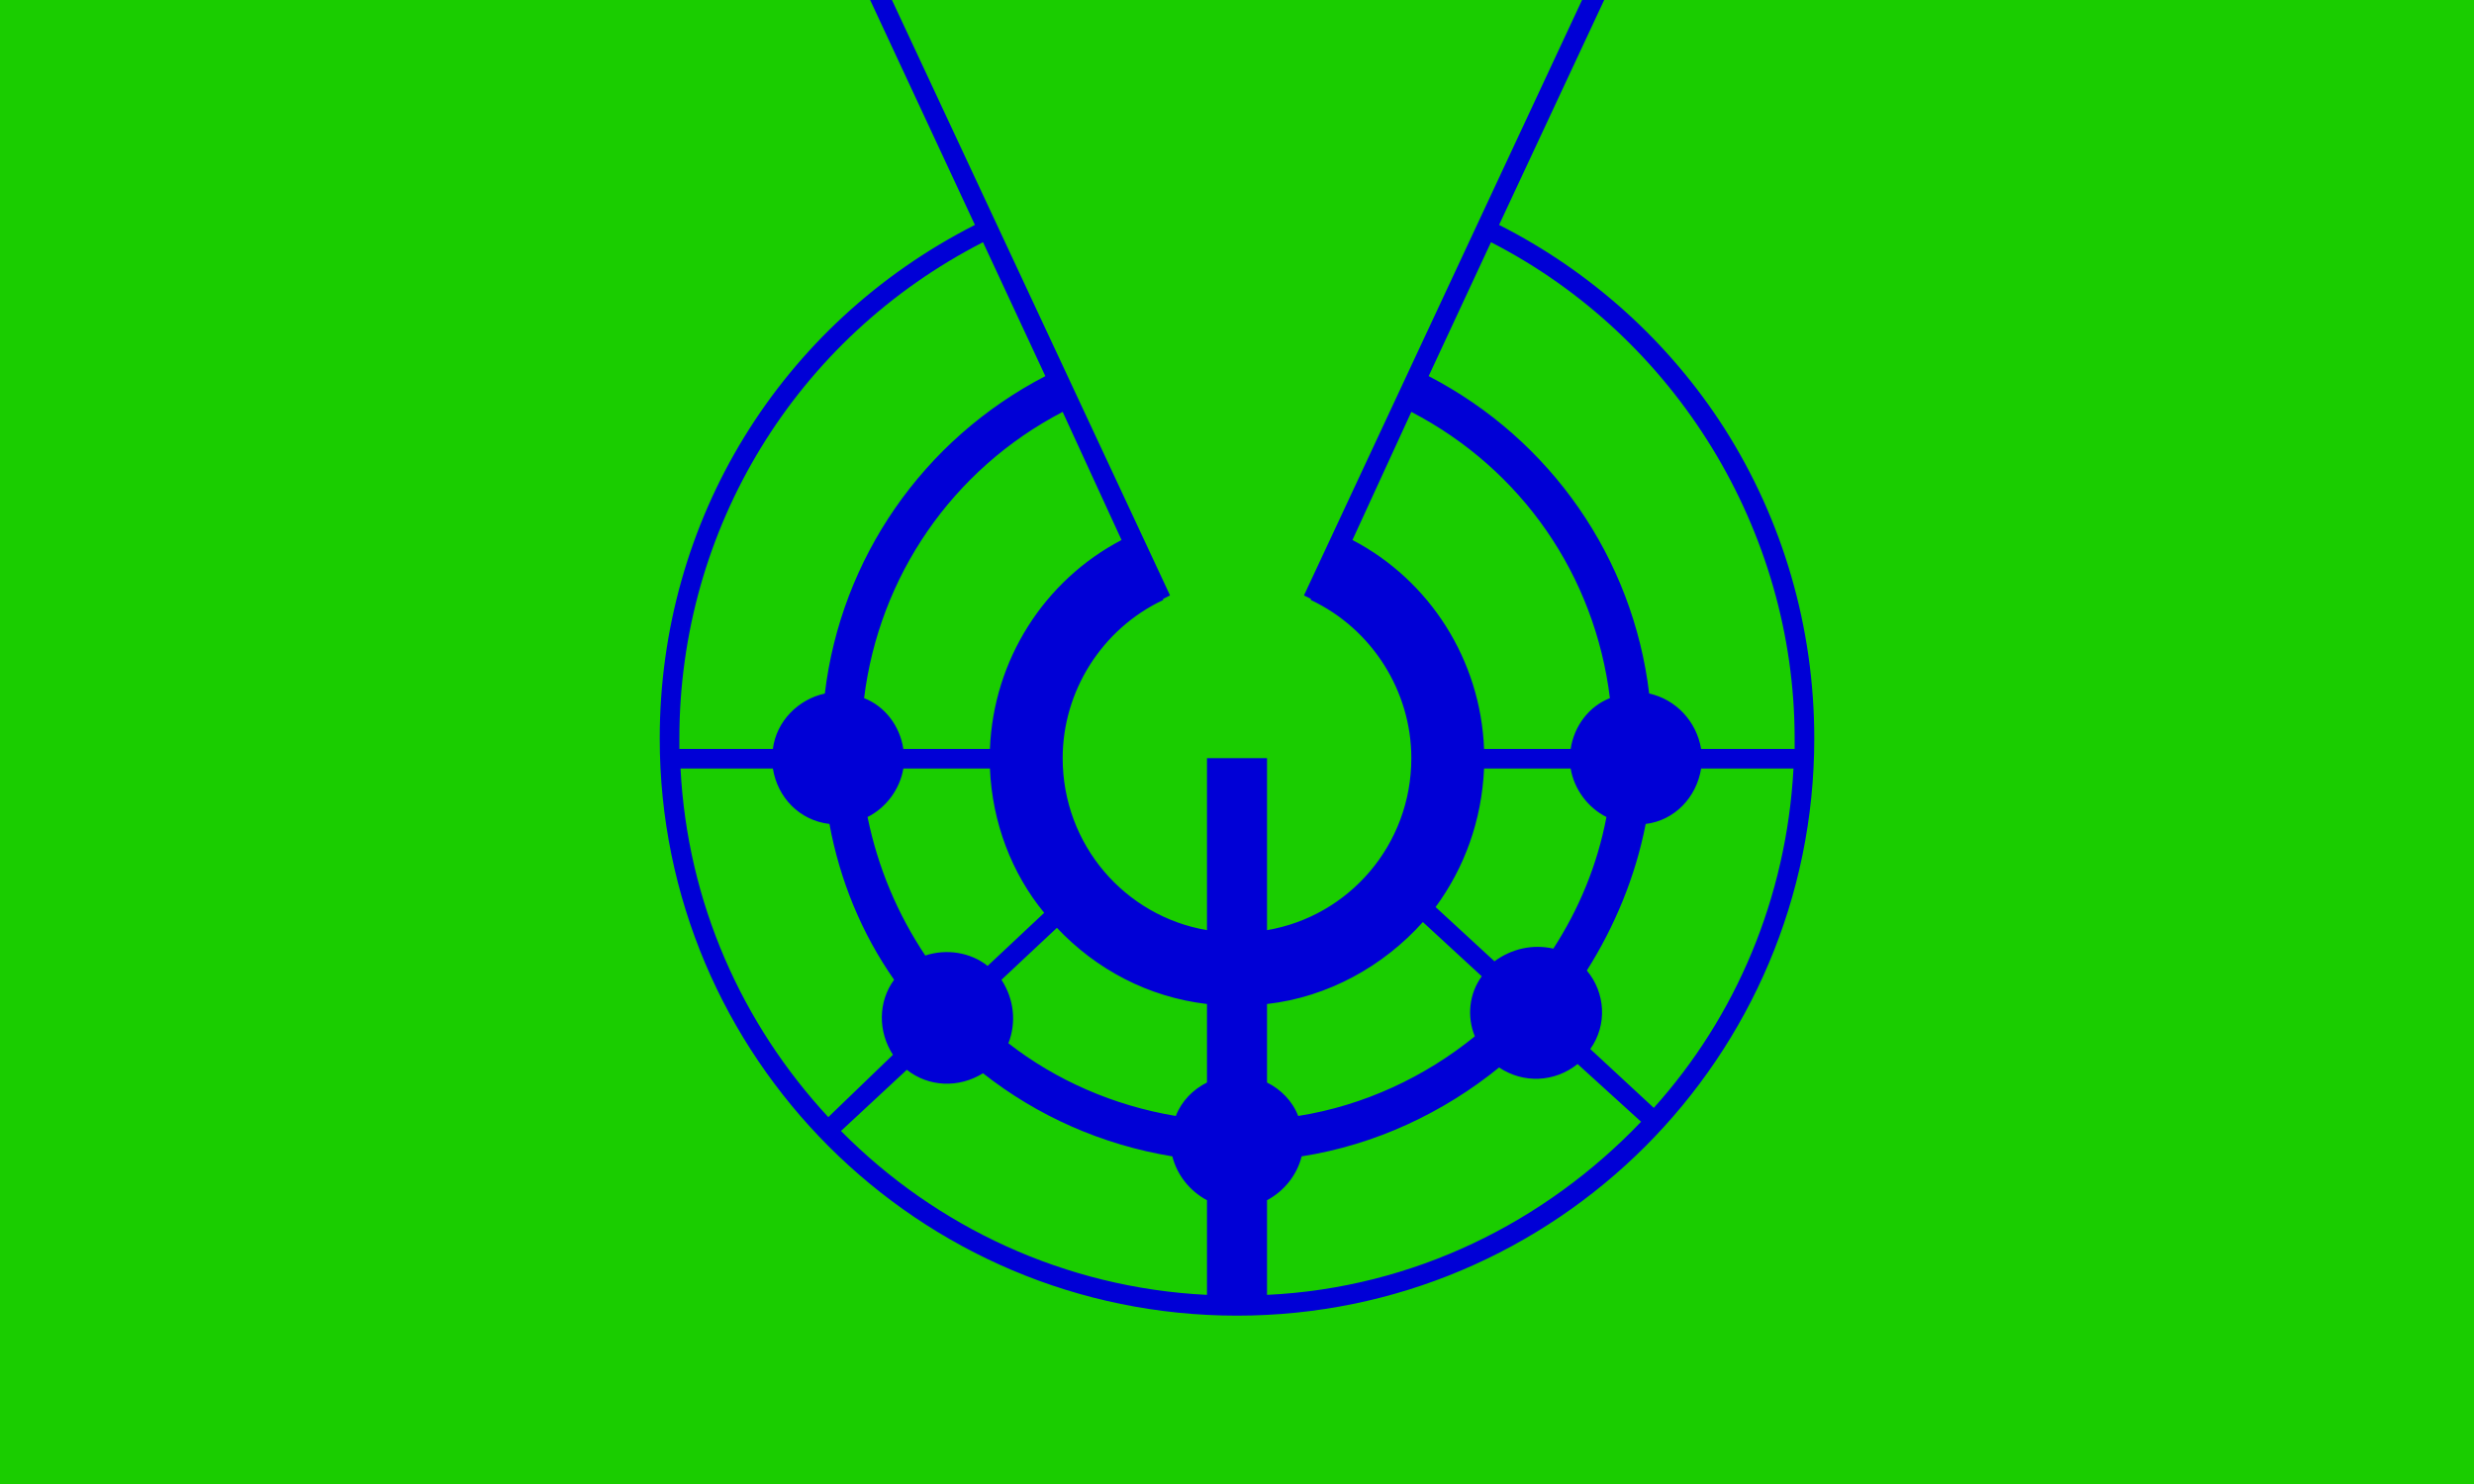 <?xml version="1.0"?>
<svg xmlns="http://www.w3.org/2000/svg" xmlns:xlink="http://www.w3.org/1999/xlink" version="1.1" width="600" height="360" viewBox="0 0 600 360">
<!-- Generated by Kreative Vexillo v1.0 -->
<style>
.blue{fill:rgb(0,0,214);}
.green{fill:rgb(26,205,0);}
</style>
<defs>
<path id="glosa" d="M 0.727 0.052 L 1.054 -0.648 L 1.038 -0.655 L 0.558 0.373 L 0.564 0.376 L 0.564 0.377 C 0.617 0.402 0.651 0.456 0.651 0.514 C 0.651 0.589 0.597 0.651 0.526 0.663 V 0.514 H 0.474 V 0.663 C 0.403 0.651 0.349 0.589 0.349 0.514 C 0.349 0.456 0.383 0.402 0.436 0.377 L 0.436 0.376 L 0.442 0.373 L -0.038 -0.655 L -0.053 -0.648 L 0.273 0.052 C 0.104 0.138 0.0 0.308 0.0 0.497 C 0.0 0.773 0.224 0.997 0.5 0.997 S 1.0 0.773 1.0 0.497 C 1.0 0.401 0.973 0.308 0.922 0.228 C 0.874 0.153 0.806 0.092 0.727 0.052 Z M 0.6 0.325 L 0.651 0.214 C 0.747 0.264 0.81 0.356 0.823 0.462 C 0.805 0.469 0.792 0.486 0.789 0.506 H 0.714 C 0.711 0.429 0.667 0.36 0.6 0.325 Z M 0.982 0.523 C 0.976 0.635 0.932 0.738 0.861 0.817 L 0.806 0.766 C 0.821 0.745 0.819 0.717 0.803 0.698 C 0.827 0.66 0.845 0.617 0.854 0.571 C 0.879 0.568 0.898 0.548 0.902 0.523 H 0.982 Z M 0.714 0.523 H 0.789 C 0.792 0.541 0.804 0.557 0.82 0.565 C 0.812 0.607 0.796 0.645 0.774 0.679 C 0.756 0.675 0.738 0.679 0.723 0.69 L 0.672 0.643 C 0.697 0.609 0.712 0.568 0.714 0.523 Z M 0.661 0.656 L 0.712 0.703 C 0.701 0.718 0.699 0.738 0.706 0.755 C 0.663 0.79 0.61 0.815 0.553 0.824 C 0.548 0.811 0.538 0.801 0.526 0.795 V 0.727 C 0.579 0.721 0.627 0.694 0.661 0.656 Z M 0.474 0.727 V 0.795 C 0.462 0.801 0.452 0.811 0.447 0.824 C 0.393 0.815 0.343 0.793 0.302 0.761 C 0.309 0.743 0.307 0.723 0.296 0.706 L 0.344 0.661 C 0.378 0.697 0.423 0.721 0.474 0.727 Z M 0.098 0.523 C 0.102 0.548 0.121 0.568 0.147 0.571 C 0.156 0.62 0.175 0.666 0.203 0.706 C 0.189 0.725 0.189 0.751 0.202 0.771 L 0.146 0.825 C 0.071 0.744 0.024 0.639 0.018 0.523 H 0.098 L 0.098 0.523 Z M 0.286 0.523 C 0.288 0.57 0.305 0.614 0.333 0.648 L 0.284 0.694 C 0.269 0.682 0.248 0.679 0.23 0.685 C 0.206 0.649 0.189 0.609 0.18 0.565 C 0.196 0.557 0.208 0.541 0.211 0.523 H 0.286 L 0.286 0.523 Z M 0.286 0.506 H 0.211 C 0.208 0.486 0.195 0.469 0.177 0.462 C 0.19 0.357 0.253 0.264 0.349 0.214 L 0.4 0.325 C 0.333 0.36 0.289 0.429 0.286 0.506 Z M 0.28 0.067 L 0.334 0.183 C 0.228 0.238 0.157 0.341 0.143 0.458 C 0.12 0.463 0.101 0.482 0.098 0.506 H 0.017 C 0.017 0.503 0.017 0.5 0.017 0.497 C 0.017 0.315 0.118 0.15 0.28 0.067 Z M 0.157 0.837 L 0.214 0.784 C 0.233 0.799 0.259 0.8 0.28 0.787 C 0.327 0.824 0.383 0.849 0.444 0.859 C 0.448 0.875 0.459 0.889 0.474 0.897 V 0.979 C 0.351 0.973 0.239 0.92 0.157 0.837 Z M 0.526 0.979 V 0.897 C 0.541 0.889 0.552 0.875 0.556 0.859 C 0.62 0.849 0.679 0.821 0.727 0.782 C 0.748 0.796 0.775 0.795 0.795 0.779 L 0.85 0.829 C 0.767 0.916 0.653 0.973 0.526 0.979 Z M 0.983 0.506 H 0.902 C 0.898 0.482 0.88 0.463 0.857 0.458 C 0.843 0.341 0.772 0.238 0.666 0.183 L 0.72 0.067 C 0.88 0.149 0.983 0.317 0.983 0.497 C 0.983 0.5 0.983 0.503 0.983 0.506 Z"/>
</defs>
<g>
<rect x="0" y="0" width="600" height="360" class="green"/>
<use xlink:href="#glosa" transform="translate(160 40) scale(280 280) rotate(0)" class="blue"/>
</g>
</svg>
